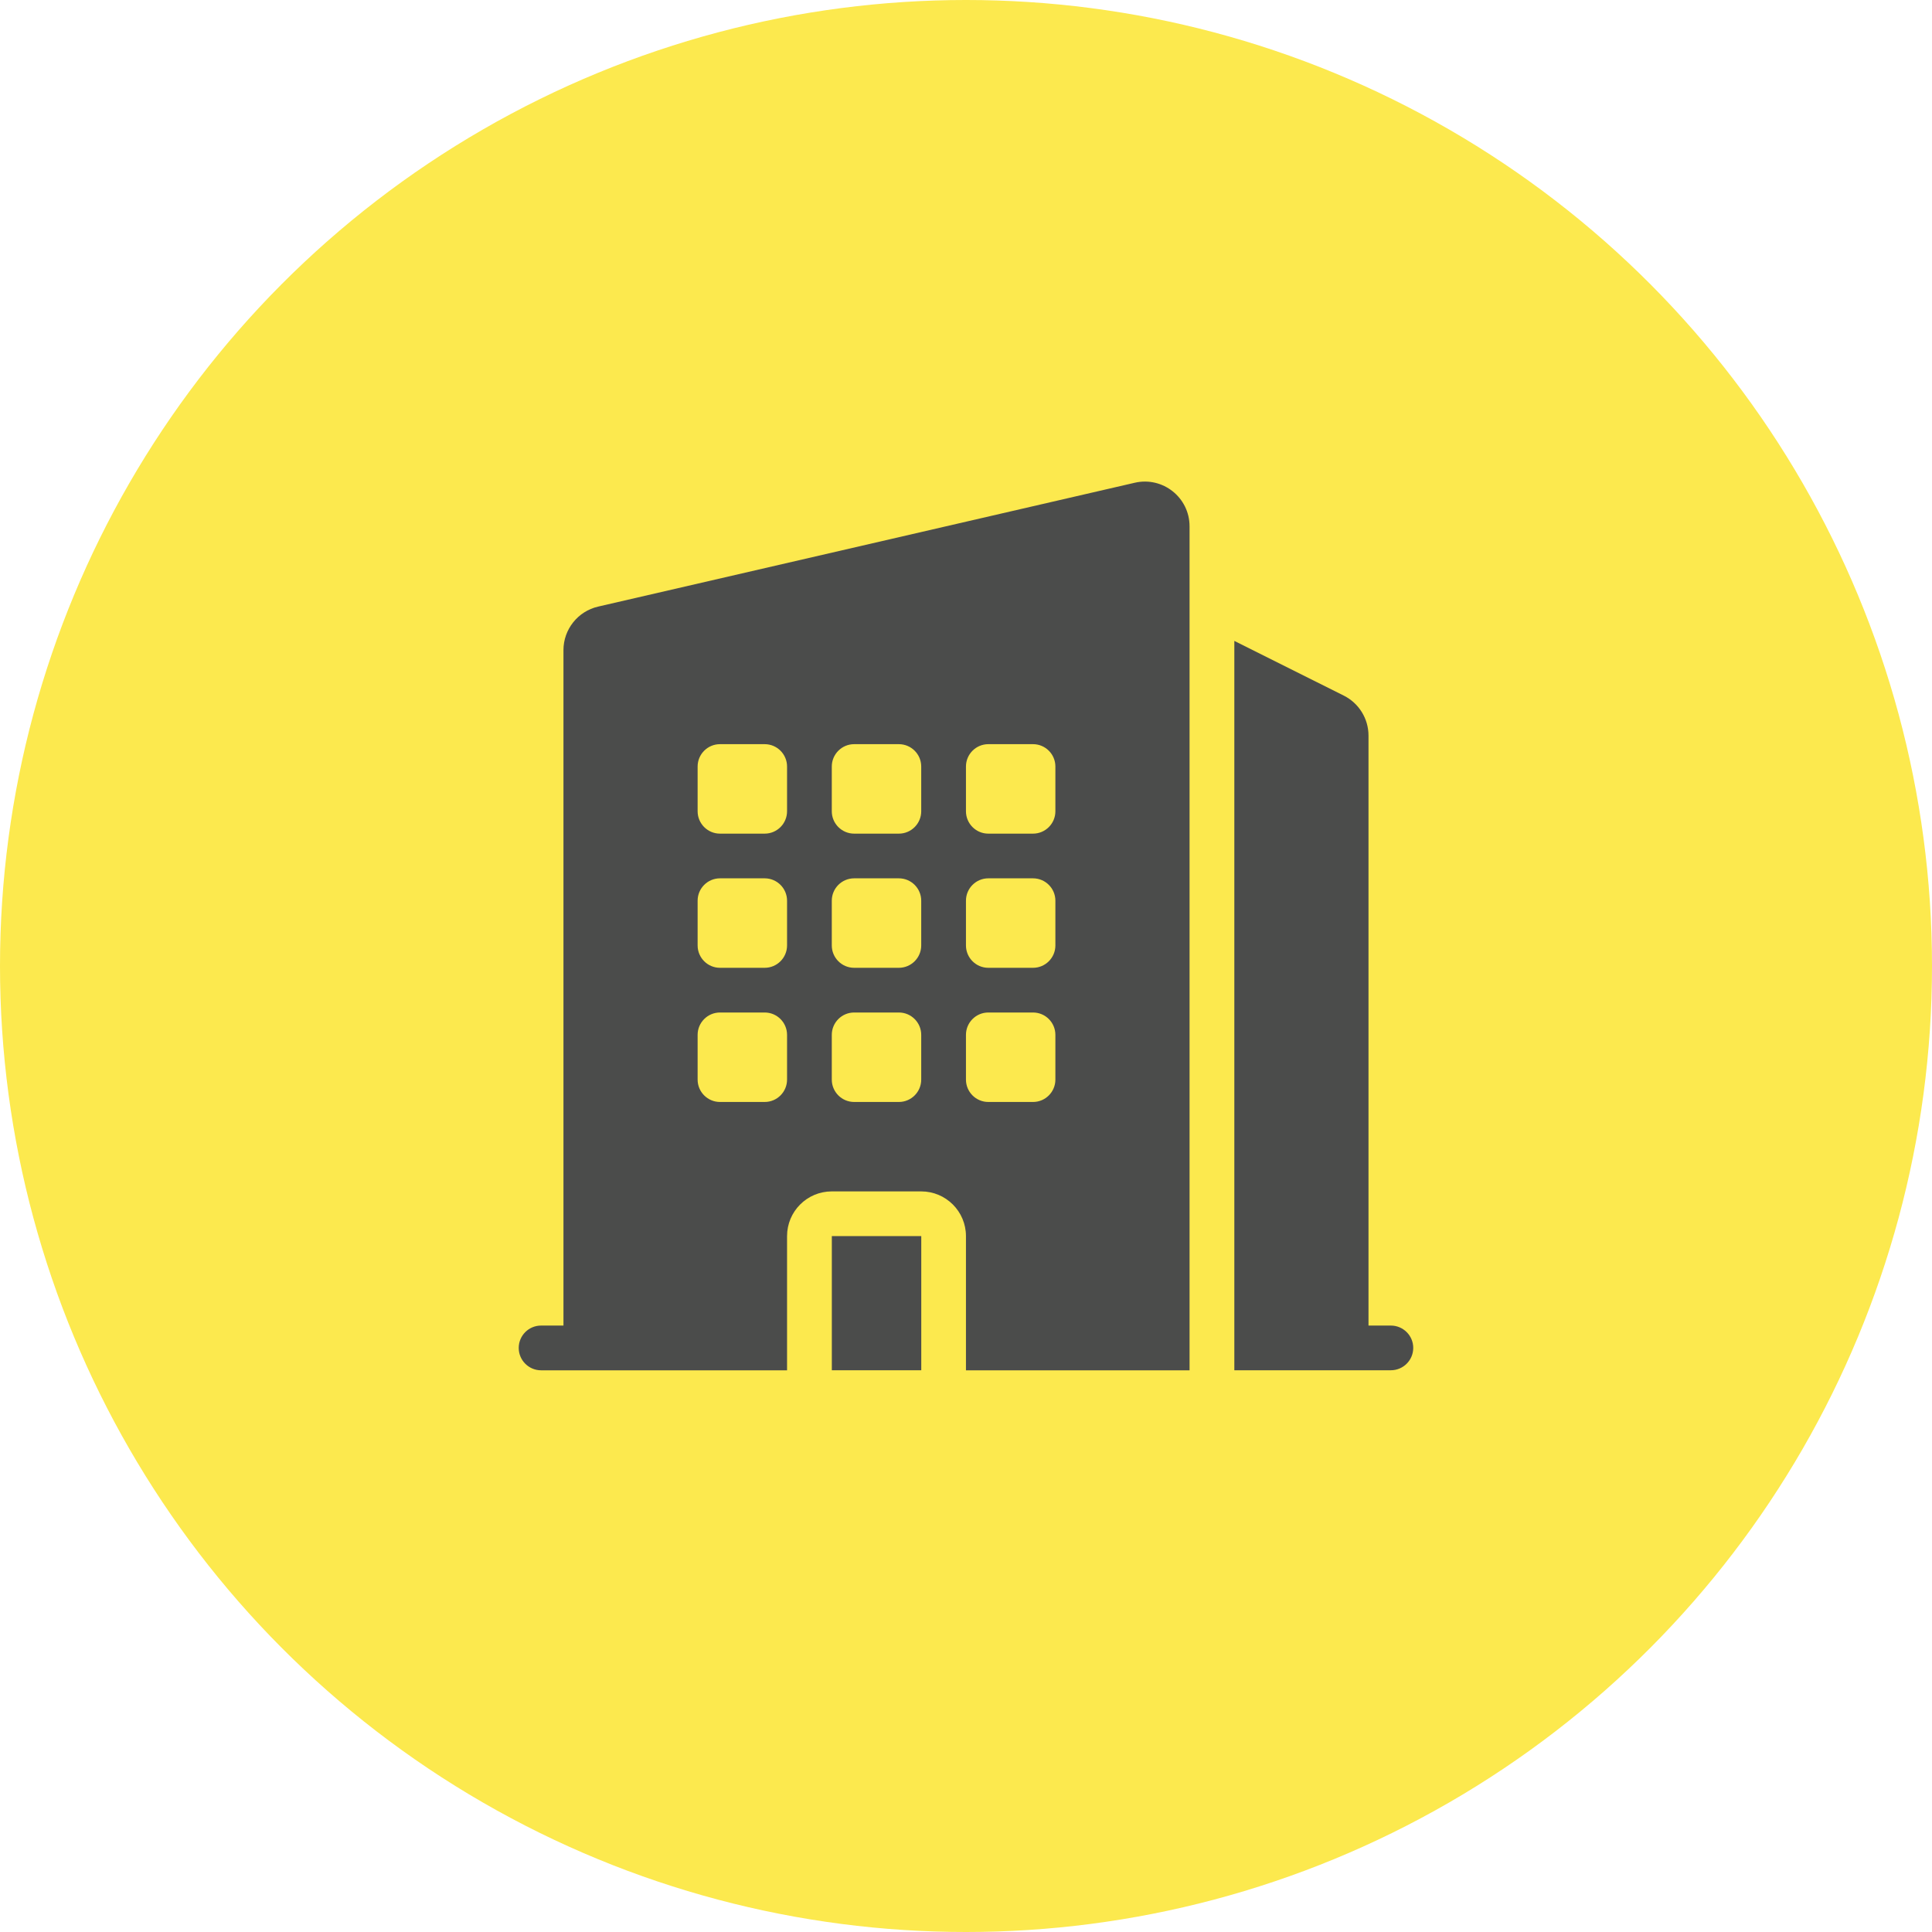 <svg width="45" height="45" viewBox="0 0 45 45" fill="none" xmlns="http://www.w3.org/2000/svg">
<circle cx="22.5" cy="22.5" r="22.5" fill="#FCE94E"/>
<path fill-rule="evenodd" clip-rule="evenodd" d="M27.707 12.259C27.707 11.589 27.084 11.093 26.431 11.244L13.931 14.129C13.459 14.238 13.124 14.659 13.124 15.143V30.875H12.603C12.315 30.875 12.082 31.108 12.082 31.396C12.082 31.683 12.315 31.917 12.603 31.917H13.643H13.645H13.647H18.332V28.792C18.332 28.216 18.798 27.75 19.374 27.75H21.457C22.032 27.75 22.499 28.216 22.499 28.792V31.917H27.184H27.186H27.188H27.707V12.259ZM16.77 17.333C16.482 17.333 16.249 17.567 16.249 17.854V18.896C16.249 19.183 16.482 19.417 16.77 19.417H17.811C18.099 19.417 18.332 19.183 18.332 18.896V17.854C18.332 17.567 18.099 17.333 17.811 17.333H16.77ZM16.249 20.979C16.249 20.692 16.482 20.458 16.77 20.458H17.811C18.099 20.458 18.332 20.692 18.332 20.979V22.021C18.332 22.308 18.099 22.542 17.811 22.542H16.77C16.482 22.542 16.249 22.308 16.249 22.021V20.979ZM16.77 23.583C16.482 23.583 16.249 23.817 16.249 24.104V25.146C16.249 25.433 16.482 25.667 16.77 25.667H17.811C18.099 25.667 18.332 25.433 18.332 25.146V24.104C18.332 23.817 18.099 23.583 17.811 23.583H16.77ZM19.374 17.854C19.374 17.567 19.607 17.333 19.895 17.333H20.936C21.224 17.333 21.457 17.567 21.457 17.854V18.896C21.457 19.183 21.224 19.417 20.936 19.417H19.895C19.607 19.417 19.374 19.183 19.374 18.896V17.854ZM19.895 20.458C19.607 20.458 19.374 20.692 19.374 20.979V22.021C19.374 22.308 19.607 22.542 19.895 22.542H20.936C21.224 22.542 21.457 22.308 21.457 22.021V20.979C21.457 20.692 21.224 20.458 20.936 20.458H19.895ZM19.374 24.104C19.374 23.817 19.607 23.583 19.895 23.583H20.936C21.224 23.583 21.457 23.817 21.457 24.104V25.146C21.457 25.433 21.224 25.667 20.936 25.667H19.895C19.607 25.667 19.374 25.433 19.374 25.146V24.104ZM23.02 17.333C22.732 17.333 22.499 17.567 22.499 17.854V18.896C22.499 19.183 22.732 19.417 23.02 19.417H24.061C24.349 19.417 24.582 19.183 24.582 18.896V17.854C24.582 17.567 24.349 17.333 24.061 17.333H23.02ZM22.499 20.979C22.499 20.692 22.732 20.458 23.02 20.458H24.061C24.349 20.458 24.582 20.692 24.582 20.979V22.021C24.582 22.308 24.349 22.542 24.061 22.542H23.02C22.732 22.542 22.499 22.308 22.499 22.021V20.979ZM23.02 23.583C22.732 23.583 22.499 23.817 22.499 24.104V25.146C22.499 25.433 22.732 25.667 23.02 25.667H24.061C24.349 25.667 24.582 25.433 24.582 25.146V24.104C24.582 23.817 24.349 23.583 24.061 23.583H23.02Z" fill="#4B4C4B"/>
<path d="M28.75 14.928V31.916H31.353H31.354H31.356H32.396C32.683 31.916 32.917 31.683 32.917 31.395C32.917 31.108 32.683 30.875 32.396 30.875H31.875V17.134C31.875 16.739 31.652 16.379 31.299 16.202L28.75 14.928Z" fill="#4B4C4B"/>
<path d="M21.458 31.916H19.375V28.791H21.458V31.916Z" fill="#4B4C4B"/>
</svg>
